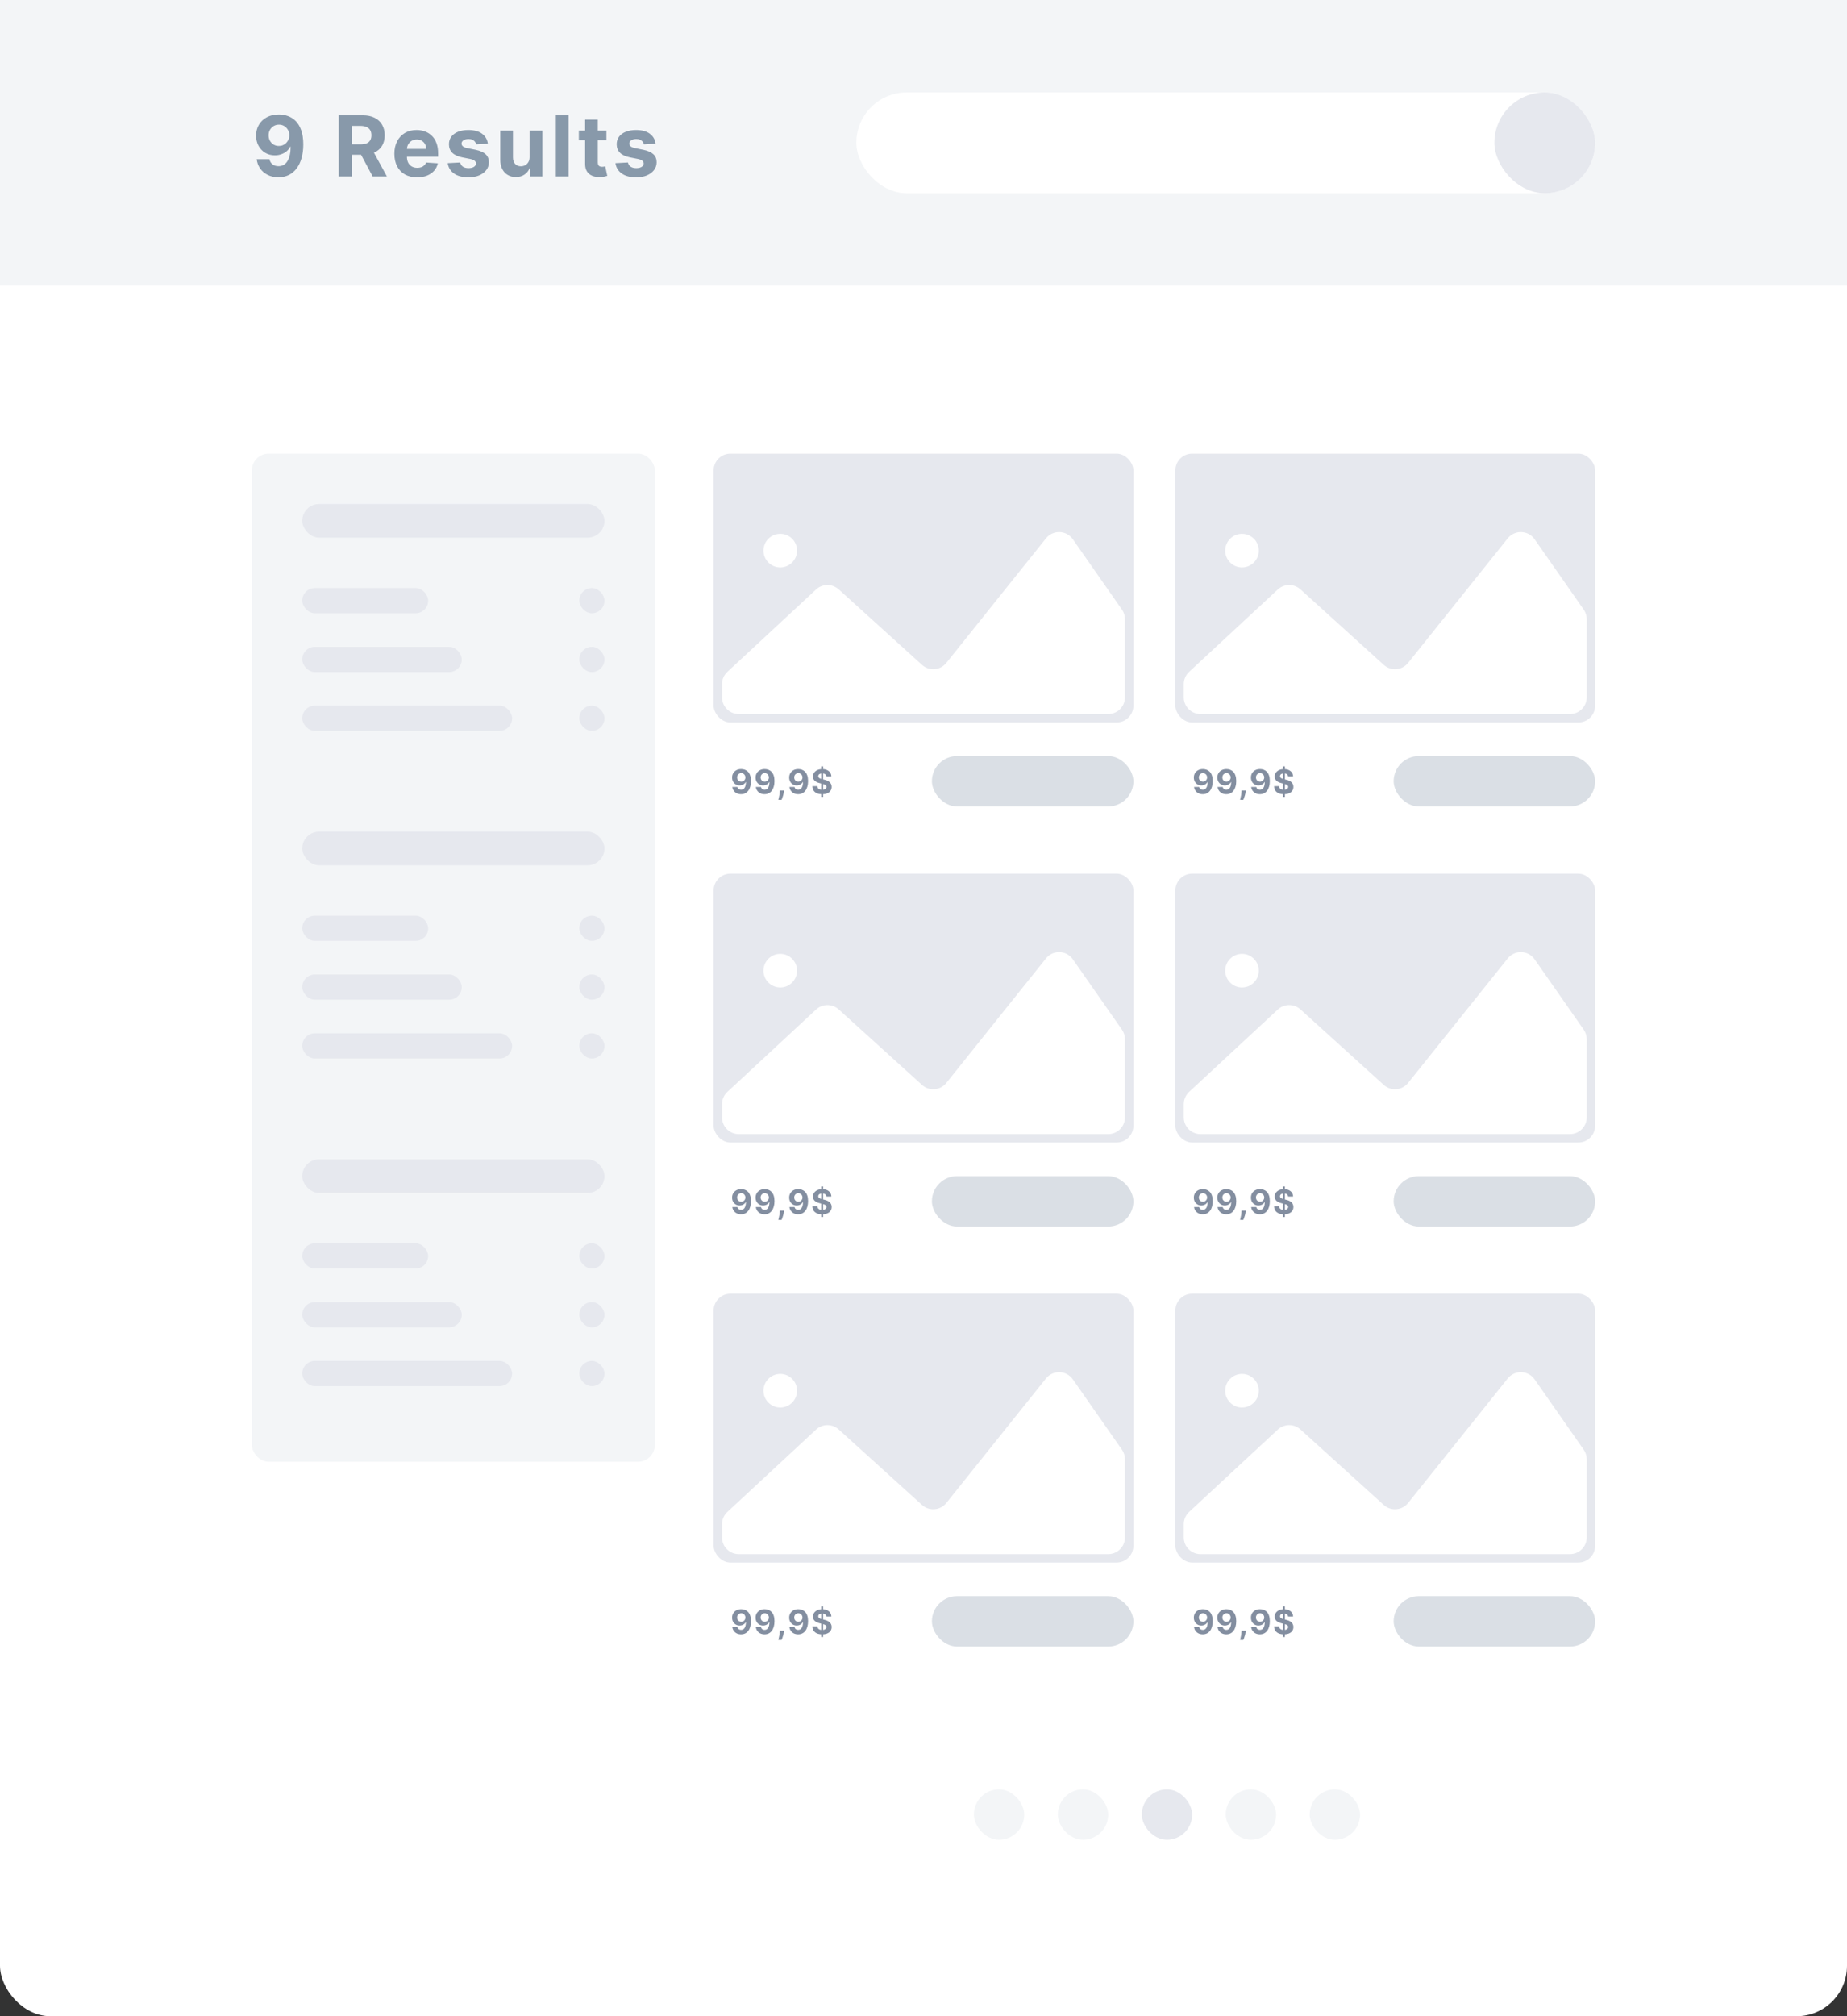 <svg width="220" height="240" viewBox="0 0 220 240" fill="none" xmlns="http://www.w3.org/2000/svg">
<rect x="0" y="0" width="220" height="240" fill="#333333" stroke="none"/>
<rect width="220" height="240" rx="6" fill="white"/>
<rect x="30" y="54" width="48" height="120" rx="2" fill="#F3F5F7"/>
<g clip-path="url(#clip0_1163_2042)">
<rect x="85" y="54" width="50" height="32" rx="2" fill="#E6E8EE"/>
<circle cx="92.938" cy="65.544" r="2" fill="white"/>
<path d="M97.198 70.175L86.64 79.973C86.232 80.351 86 80.882 86 81.439V83C86 84.105 86.895 85 88 85H132C133.105 85 134 84.105 134 83V73.714C134 73.304 133.874 72.904 133.64 72.568L127.789 64.191C127.024 63.097 125.422 63.044 124.588 64.086L112.722 78.907C112.002 79.807 110.672 79.913 109.818 79.14L99.901 70.158C99.132 69.462 97.958 69.469 97.198 70.175Z" fill="white"/>
<rect x="111" y="90" width="24" height="6" rx="3" fill="#DADFE5"/>
<path d="M88.288 91.551C88.438 91.551 88.582 91.576 88.72 91.626C88.859 91.677 88.983 91.757 89.092 91.867C89.202 91.976 89.289 92.122 89.352 92.304C89.417 92.485 89.449 92.707 89.45 92.97C89.45 93.217 89.422 93.438 89.367 93.632C89.312 93.825 89.233 93.99 89.129 94.125C89.026 94.26 88.901 94.364 88.756 94.435C88.61 94.505 88.447 94.54 88.267 94.54C88.073 94.54 87.901 94.502 87.753 94.428C87.604 94.352 87.484 94.249 87.394 94.119C87.303 93.989 87.249 93.842 87.23 93.679H87.837C87.86 93.785 87.91 93.867 87.986 93.926C88.062 93.984 88.155 94.013 88.267 94.013C88.456 94.013 88.6 93.93 88.699 93.766C88.797 93.6 88.847 93.373 88.848 93.085H88.828C88.785 93.171 88.726 93.244 88.652 93.305C88.578 93.366 88.493 93.413 88.398 93.446C88.303 93.479 88.202 93.496 88.095 93.496C87.924 93.496 87.771 93.456 87.636 93.375C87.502 93.294 87.396 93.184 87.318 93.043C87.24 92.901 87.202 92.74 87.202 92.56C87.201 92.365 87.246 92.191 87.337 92.038C87.428 91.886 87.555 91.767 87.717 91.68C87.881 91.593 88.072 91.55 88.288 91.551ZM88.293 92.034C88.197 92.034 88.112 92.057 88.037 92.102C87.963 92.148 87.904 92.209 87.861 92.285C87.818 92.362 87.797 92.448 87.798 92.543C87.798 92.638 87.819 92.724 87.861 92.801C87.903 92.877 87.961 92.938 88.034 92.983C88.108 93.028 88.192 93.05 88.287 93.05C88.358 93.05 88.424 93.037 88.484 93.01C88.545 92.983 88.597 92.947 88.642 92.901C88.688 92.853 88.723 92.799 88.749 92.737C88.774 92.676 88.787 92.61 88.787 92.541C88.786 92.449 88.764 92.365 88.722 92.288C88.679 92.212 88.62 92.15 88.546 92.104C88.471 92.057 88.386 92.034 88.293 92.034ZM91.089 91.551C91.239 91.551 91.382 91.576 91.521 91.626C91.66 91.677 91.784 91.757 91.893 91.867C92.003 91.976 92.09 92.122 92.153 92.304C92.217 92.485 92.25 92.707 92.251 92.97C92.251 93.217 92.223 93.438 92.167 93.632C92.112 93.825 92.033 93.99 91.93 94.125C91.827 94.26 91.702 94.364 91.556 94.435C91.41 94.505 91.248 94.54 91.068 94.54C90.874 94.54 90.702 94.502 90.553 94.428C90.405 94.352 90.285 94.249 90.194 94.119C90.104 93.989 90.05 93.842 90.031 93.679H90.637C90.661 93.785 90.711 93.867 90.786 93.926C90.862 93.984 90.956 94.013 91.068 94.013C91.257 94.013 91.401 93.93 91.499 93.766C91.598 93.6 91.648 93.373 91.649 93.085H91.629C91.585 93.171 91.526 93.244 91.453 93.305C91.379 93.366 91.294 93.413 91.198 93.446C91.104 93.479 91.003 93.496 90.896 93.496C90.724 93.496 90.572 93.456 90.437 93.375C90.302 93.294 90.197 93.184 90.119 93.043C90.041 92.901 90.002 92.74 90.002 92.56C90.001 92.365 90.046 92.191 90.137 92.038C90.228 91.886 90.355 91.767 90.518 91.68C90.682 91.593 90.872 91.55 91.089 91.551ZM91.093 92.034C90.998 92.034 90.912 92.057 90.838 92.102C90.764 92.148 90.705 92.209 90.661 92.285C90.619 92.362 90.598 92.448 90.599 92.543C90.599 92.638 90.62 92.724 90.661 92.801C90.704 92.877 90.762 92.938 90.835 92.983C90.909 93.028 90.993 93.05 91.088 93.05C91.159 93.05 91.224 93.037 91.285 93.01C91.346 92.983 91.398 92.947 91.443 92.901C91.488 92.853 91.524 92.799 91.549 92.737C91.575 92.676 91.588 92.61 91.588 92.541C91.587 92.449 91.565 92.365 91.522 92.288C91.48 92.212 91.421 92.15 91.346 92.104C91.271 92.057 91.187 92.034 91.093 92.034ZM93.383 94.102L93.368 94.258C93.355 94.383 93.332 94.508 93.297 94.632C93.263 94.757 93.227 94.87 93.189 94.972C93.152 95.073 93.122 95.153 93.099 95.21H92.707C92.721 95.154 92.741 95.076 92.765 94.976C92.79 94.876 92.813 94.765 92.835 94.641C92.857 94.517 92.87 94.39 92.876 94.261L92.883 94.102H93.383ZM95.089 91.551C95.238 91.551 95.382 91.576 95.52 91.626C95.66 91.677 95.784 91.757 95.893 91.867C96.002 91.976 96.089 92.122 96.153 92.304C96.217 92.485 96.25 92.707 96.251 92.97C96.251 93.217 96.223 93.438 96.167 93.632C96.112 93.825 96.033 93.99 95.93 94.125C95.826 94.26 95.702 94.364 95.556 94.435C95.41 94.505 95.247 94.54 95.067 94.54C94.873 94.54 94.702 94.502 94.553 94.428C94.404 94.352 94.285 94.249 94.194 94.119C94.104 93.989 94.049 93.842 94.03 93.679H94.637C94.661 93.785 94.71 93.867 94.786 93.926C94.862 93.984 94.956 94.013 95.067 94.013C95.257 94.013 95.401 93.93 95.499 93.766C95.598 93.6 95.647 93.373 95.648 93.085H95.628C95.585 93.171 95.526 93.244 95.452 93.305C95.378 93.366 95.294 93.413 95.198 93.446C95.103 93.479 95.002 93.496 94.895 93.496C94.724 93.496 94.571 93.456 94.437 93.375C94.302 93.294 94.196 93.184 94.118 93.043C94.041 92.901 94.002 92.74 94.002 92.56C94.001 92.365 94.046 92.191 94.137 92.038C94.228 91.886 94.355 91.767 94.518 91.68C94.681 91.593 94.872 91.55 95.089 91.551ZM95.093 92.034C94.997 92.034 94.912 92.057 94.837 92.102C94.763 92.148 94.705 92.209 94.661 92.285C94.618 92.362 94.598 92.448 94.599 92.543C94.599 92.638 94.619 92.724 94.661 92.801C94.704 92.877 94.761 92.938 94.834 92.983C94.908 93.028 94.993 93.05 95.087 93.05C95.158 93.05 95.224 93.037 95.285 93.01C95.345 92.983 95.398 92.947 95.442 92.901C95.488 92.853 95.523 92.799 95.549 92.737C95.575 92.676 95.587 92.61 95.587 92.541C95.586 92.449 95.564 92.365 95.522 92.288C95.479 92.212 95.421 92.15 95.346 92.104C95.271 92.057 95.187 92.034 95.093 92.034ZM97.814 94.864V91.227H98.047V94.864H97.814ZM98.432 92.428C98.421 92.313 98.372 92.224 98.286 92.16C98.199 92.097 98.082 92.065 97.935 92.065C97.834 92.065 97.75 92.079 97.68 92.108C97.611 92.135 97.558 92.174 97.521 92.223C97.485 92.272 97.467 92.328 97.467 92.391C97.466 92.443 97.476 92.488 97.5 92.527C97.525 92.566 97.558 92.599 97.601 92.628C97.644 92.655 97.693 92.68 97.749 92.7C97.805 92.72 97.864 92.737 97.928 92.751L98.189 92.814C98.316 92.842 98.432 92.88 98.538 92.928C98.644 92.975 98.736 93.033 98.814 93.102C98.892 93.171 98.952 93.253 98.994 93.347C99.038 93.44 99.06 93.548 99.061 93.669C99.06 93.847 99.015 94.001 98.925 94.132C98.836 94.262 98.707 94.363 98.538 94.435C98.371 94.506 98.169 94.541 97.932 94.541C97.697 94.541 97.493 94.505 97.318 94.433C97.145 94.361 97.01 94.255 96.912 94.114C96.815 93.972 96.765 93.796 96.76 93.587H97.355C97.362 93.684 97.39 93.766 97.439 93.831C97.489 93.895 97.556 93.944 97.639 93.977C97.724 94.01 97.819 94.026 97.925 94.026C98.029 94.026 98.119 94.01 98.196 93.98C98.274 93.95 98.334 93.908 98.376 93.854C98.419 93.8 98.44 93.738 98.44 93.668C98.44 93.602 98.421 93.547 98.382 93.503C98.344 93.458 98.288 93.421 98.215 93.389C98.142 93.358 98.052 93.329 97.946 93.304L97.629 93.224C97.384 93.165 97.19 93.072 97.048 92.945C96.906 92.818 96.836 92.647 96.837 92.432C96.836 92.256 96.883 92.102 96.977 91.97C97.073 91.838 97.204 91.736 97.371 91.662C97.537 91.588 97.727 91.551 97.939 91.551C98.155 91.551 98.343 91.588 98.504 91.662C98.666 91.736 98.792 91.838 98.882 91.97C98.972 92.102 99.019 92.254 99.021 92.428H98.432Z" fill="#838EA0"/>
</g>
<g clip-path="url(#clip1_1163_2042)">
<rect x="85" y="104" width="50" height="32" rx="2" fill="#E6E8EE"/>
<circle cx="92.938" cy="115.544" r="2" fill="white"/>
<path d="M97.198 120.175L86.64 129.973C86.232 130.351 86 130.882 86 131.439V133C86 134.105 86.895 135 88 135H132C133.105 135 134 134.105 134 133V123.714C134 123.304 133.874 122.904 133.64 122.568L127.789 114.191C127.024 113.097 125.422 113.044 124.588 114.086L112.722 128.907C112.002 129.807 110.672 129.913 109.818 129.14L99.901 120.158C99.132 119.462 97.958 119.469 97.198 120.175Z" fill="white"/>
<rect x="111" y="140" width="24" height="6" rx="3" fill="#DADFE5"/>
<path d="M88.288 141.551C88.438 141.551 88.582 141.576 88.72 141.626C88.859 141.677 88.983 141.757 89.092 141.866C89.202 141.976 89.289 142.122 89.352 142.304C89.417 142.485 89.449 142.707 89.45 142.97C89.45 143.217 89.422 143.438 89.367 143.632C89.312 143.825 89.233 143.99 89.129 144.125C89.026 144.26 88.901 144.364 88.756 144.435C88.61 144.505 88.447 144.54 88.267 144.54C88.073 144.54 87.901 144.502 87.753 144.428C87.604 144.352 87.484 144.249 87.394 144.119C87.303 143.989 87.249 143.842 87.23 143.679H87.837C87.86 143.785 87.91 143.867 87.986 143.926C88.062 143.984 88.155 144.013 88.267 144.013C88.456 144.013 88.6 143.93 88.699 143.766C88.797 143.6 88.847 143.373 88.848 143.085H88.828C88.785 143.17 88.726 143.244 88.652 143.305C88.578 143.366 88.493 143.413 88.398 143.446C88.303 143.479 88.202 143.496 88.095 143.496C87.924 143.496 87.771 143.455 87.636 143.375C87.502 143.295 87.396 143.184 87.318 143.043C87.24 142.902 87.202 142.741 87.202 142.56C87.201 142.365 87.246 142.191 87.337 142.038C87.428 141.886 87.555 141.767 87.717 141.68C87.881 141.593 88.072 141.55 88.288 141.551ZM88.293 142.034C88.197 142.034 88.112 142.057 88.037 142.102C87.963 142.148 87.904 142.209 87.861 142.286C87.818 142.362 87.797 142.448 87.798 142.543C87.798 142.638 87.819 142.724 87.861 142.801C87.903 142.877 87.961 142.937 88.034 142.983C88.108 143.027 88.192 143.05 88.287 143.05C88.358 143.05 88.424 143.036 88.484 143.01C88.545 142.983 88.597 142.947 88.642 142.901C88.688 142.853 88.723 142.799 88.749 142.737C88.774 142.676 88.787 142.61 88.787 142.541C88.786 142.449 88.764 142.365 88.722 142.288C88.679 142.212 88.62 142.15 88.546 142.104C88.471 142.057 88.386 142.034 88.293 142.034ZM91.089 141.551C91.239 141.551 91.382 141.576 91.521 141.626C91.66 141.677 91.784 141.757 91.893 141.866C92.003 141.976 92.09 142.122 92.153 142.304C92.217 142.485 92.25 142.707 92.251 142.97C92.251 143.217 92.223 143.438 92.167 143.632C92.112 143.825 92.033 143.99 91.93 144.125C91.827 144.26 91.702 144.364 91.556 144.435C91.41 144.505 91.248 144.54 91.068 144.54C90.874 144.54 90.702 144.502 90.553 144.428C90.405 144.352 90.285 144.249 90.194 144.119C90.104 143.989 90.05 143.842 90.031 143.679H90.637C90.661 143.785 90.711 143.867 90.786 143.926C90.862 143.984 90.956 144.013 91.068 144.013C91.257 144.013 91.401 143.93 91.499 143.766C91.598 143.6 91.648 143.373 91.649 143.085H91.629C91.585 143.17 91.526 143.244 91.453 143.305C91.379 143.366 91.294 143.413 91.198 143.446C91.104 143.479 91.003 143.496 90.896 143.496C90.724 143.496 90.572 143.455 90.437 143.375C90.302 143.295 90.197 143.184 90.119 143.043C90.041 142.902 90.002 142.741 90.002 142.56C90.001 142.365 90.046 142.191 90.137 142.038C90.228 141.886 90.355 141.767 90.518 141.68C90.682 141.593 90.872 141.55 91.089 141.551ZM91.093 142.034C90.998 142.034 90.912 142.057 90.838 142.102C90.764 142.148 90.705 142.209 90.661 142.286C90.619 142.362 90.598 142.448 90.599 142.543C90.599 142.638 90.62 142.724 90.661 142.801C90.704 142.877 90.762 142.937 90.835 142.983C90.909 143.027 90.993 143.05 91.088 143.05C91.159 143.05 91.224 143.036 91.285 143.01C91.346 142.983 91.398 142.947 91.443 142.901C91.488 142.853 91.524 142.799 91.549 142.737C91.575 142.676 91.588 142.61 91.588 142.541C91.587 142.449 91.565 142.365 91.522 142.288C91.48 142.212 91.421 142.15 91.346 142.104C91.271 142.057 91.187 142.034 91.093 142.034ZM93.383 144.102L93.368 144.259C93.355 144.384 93.332 144.508 93.297 144.632C93.263 144.757 93.227 144.87 93.189 144.972C93.152 145.073 93.122 145.152 93.099 145.21H92.707C92.721 145.154 92.741 145.076 92.765 144.976C92.79 144.876 92.813 144.765 92.835 144.641C92.857 144.517 92.87 144.39 92.876 144.261L92.883 144.102H93.383ZM95.089 141.551C95.238 141.551 95.382 141.576 95.52 141.626C95.66 141.677 95.784 141.757 95.893 141.866C96.002 141.976 96.089 142.122 96.153 142.304C96.217 142.485 96.25 142.707 96.251 142.97C96.251 143.217 96.223 143.438 96.167 143.632C96.112 143.825 96.033 143.99 95.93 144.125C95.826 144.26 95.702 144.364 95.556 144.435C95.41 144.505 95.247 144.54 95.067 144.54C94.873 144.54 94.702 144.502 94.553 144.428C94.404 144.352 94.285 144.249 94.194 144.119C94.104 143.989 94.049 143.842 94.03 143.679H94.637C94.661 143.785 94.71 143.867 94.786 143.926C94.862 143.984 94.956 144.013 95.067 144.013C95.257 144.013 95.401 143.93 95.499 143.766C95.598 143.6 95.647 143.373 95.648 143.085H95.628C95.585 143.17 95.526 143.244 95.452 143.305C95.378 143.366 95.294 143.413 95.198 143.446C95.103 143.479 95.002 143.496 94.895 143.496C94.724 143.496 94.571 143.455 94.437 143.375C94.302 143.295 94.196 143.184 94.118 143.043C94.041 142.902 94.002 142.741 94.002 142.56C94.001 142.365 94.046 142.191 94.137 142.038C94.228 141.886 94.355 141.767 94.518 141.68C94.681 141.593 94.872 141.55 95.089 141.551ZM95.093 142.034C94.997 142.034 94.912 142.057 94.837 142.102C94.763 142.148 94.705 142.209 94.661 142.286C94.618 142.362 94.598 142.448 94.599 142.543C94.599 142.638 94.619 142.724 94.661 142.801C94.704 142.877 94.761 142.937 94.834 142.983C94.908 143.027 94.993 143.05 95.087 143.05C95.158 143.05 95.224 143.036 95.285 143.01C95.345 142.983 95.398 142.947 95.442 142.901C95.488 142.853 95.523 142.799 95.549 142.737C95.575 142.676 95.587 142.61 95.587 142.541C95.586 142.449 95.564 142.365 95.522 142.288C95.479 142.212 95.421 142.15 95.346 142.104C95.271 142.057 95.187 142.034 95.093 142.034ZM97.814 144.864V141.227H98.047V144.864H97.814ZM98.432 142.428C98.421 142.313 98.372 142.224 98.286 142.161C98.199 142.097 98.082 142.065 97.935 142.065C97.834 142.065 97.75 142.08 97.68 142.108C97.611 142.135 97.558 142.174 97.521 142.223C97.485 142.272 97.467 142.328 97.467 142.391C97.466 142.443 97.476 142.488 97.5 142.527C97.525 142.566 97.558 142.599 97.601 142.628C97.644 142.655 97.693 142.679 97.749 142.7C97.805 142.72 97.864 142.737 97.928 142.751L98.189 142.814C98.316 142.842 98.432 142.88 98.538 142.928C98.644 142.975 98.736 143.033 98.814 143.102C98.892 143.171 98.952 143.253 98.994 143.347C99.038 143.44 99.06 143.548 99.061 143.669C99.06 143.847 99.015 144.001 98.925 144.132C98.836 144.262 98.707 144.363 98.538 144.435C98.371 144.506 98.169 144.541 97.932 144.541C97.697 144.541 97.493 144.505 97.318 144.433C97.145 144.361 97.01 144.255 96.912 144.114C96.815 143.972 96.765 143.796 96.76 143.587H97.355C97.362 143.684 97.39 143.766 97.439 143.831C97.489 143.895 97.556 143.944 97.639 143.977C97.724 144.009 97.819 144.026 97.925 144.026C98.029 144.026 98.119 144.01 98.196 143.98C98.274 143.95 98.334 143.908 98.376 143.854C98.419 143.8 98.44 143.738 98.44 143.668C98.44 143.602 98.421 143.547 98.382 143.503C98.344 143.458 98.288 143.42 98.215 143.389C98.142 143.358 98.052 143.33 97.946 143.304L97.629 143.224C97.384 143.165 97.19 143.071 97.048 142.945C96.906 142.818 96.836 142.647 96.837 142.432C96.836 142.256 96.883 142.102 96.977 141.97C97.073 141.839 97.204 141.736 97.371 141.662C97.537 141.588 97.727 141.551 97.939 141.551C98.155 141.551 98.343 141.588 98.504 141.662C98.666 141.736 98.792 141.839 98.882 141.97C98.972 142.102 99.019 142.254 99.021 142.428H98.432Z" fill="#838EA0"/>
</g>
<g clip-path="url(#clip2_1163_2042)">
<rect x="85" y="154" width="50" height="32" rx="2" fill="#E6E8EE"/>
<circle cx="92.938" cy="165.544" r="2" fill="white"/>
<path d="M97.198 170.175L86.64 179.973C86.232 180.351 86 180.882 86 181.439V183C86 184.105 86.895 185 88 185H132C133.105 185 134 184.105 134 183V173.714C134 173.304 133.874 172.904 133.64 172.568L127.789 164.191C127.024 163.097 125.422 163.044 124.588 164.086L112.722 178.907C112.002 179.807 110.672 179.913 109.818 179.14L99.901 170.158C99.132 169.462 97.958 169.469 97.198 170.175Z" fill="white"/>
<rect x="111" y="190" width="24" height="6" rx="3" fill="#DADFE5"/>
<path d="M88.288 191.551C88.438 191.551 88.582 191.576 88.72 191.626C88.859 191.677 88.983 191.757 89.092 191.866C89.202 191.976 89.289 192.122 89.352 192.304C89.417 192.485 89.449 192.707 89.45 192.97C89.45 193.217 89.422 193.438 89.367 193.632C89.312 193.825 89.233 193.99 89.129 194.125C89.026 194.26 88.901 194.364 88.756 194.435C88.61 194.505 88.447 194.54 88.267 194.54C88.073 194.54 87.901 194.502 87.753 194.428C87.604 194.352 87.484 194.249 87.394 194.119C87.303 193.989 87.249 193.842 87.23 193.679H87.837C87.86 193.785 87.91 193.867 87.986 193.926C88.062 193.984 88.155 194.013 88.267 194.013C88.456 194.013 88.6 193.93 88.699 193.766C88.797 193.6 88.847 193.373 88.848 193.085H88.828C88.785 193.17 88.726 193.244 88.652 193.305C88.578 193.366 88.493 193.413 88.398 193.446C88.303 193.479 88.202 193.496 88.095 193.496C87.924 193.496 87.771 193.455 87.636 193.375C87.502 193.295 87.396 193.184 87.318 193.043C87.24 192.902 87.202 192.741 87.202 192.56C87.201 192.365 87.246 192.191 87.337 192.038C87.428 191.886 87.555 191.767 87.717 191.68C87.881 191.593 88.072 191.55 88.288 191.551ZM88.293 192.034C88.197 192.034 88.112 192.057 88.037 192.102C87.963 192.148 87.904 192.209 87.861 192.286C87.818 192.362 87.797 192.448 87.798 192.543C87.798 192.638 87.819 192.724 87.861 192.801C87.903 192.877 87.961 192.937 88.034 192.983C88.108 193.027 88.192 193.05 88.287 193.05C88.358 193.05 88.424 193.036 88.484 193.01C88.545 192.983 88.597 192.947 88.642 192.901C88.688 192.853 88.723 192.799 88.749 192.737C88.774 192.676 88.787 192.61 88.787 192.541C88.786 192.449 88.764 192.365 88.722 192.288C88.679 192.212 88.62 192.15 88.546 192.104C88.471 192.057 88.386 192.034 88.293 192.034ZM91.089 191.551C91.239 191.551 91.382 191.576 91.521 191.626C91.66 191.677 91.784 191.757 91.893 191.866C92.003 191.976 92.09 192.122 92.153 192.304C92.217 192.485 92.25 192.707 92.251 192.97C92.251 193.217 92.223 193.438 92.167 193.632C92.112 193.825 92.033 193.99 91.93 194.125C91.827 194.26 91.702 194.364 91.556 194.435C91.41 194.505 91.248 194.54 91.068 194.54C90.874 194.54 90.702 194.502 90.553 194.428C90.405 194.352 90.285 194.249 90.194 194.119C90.104 193.989 90.05 193.842 90.031 193.679H90.637C90.661 193.785 90.711 193.867 90.786 193.926C90.862 193.984 90.956 194.013 91.068 194.013C91.257 194.013 91.401 193.93 91.499 193.766C91.598 193.6 91.648 193.373 91.649 193.085H91.629C91.585 193.17 91.526 193.244 91.453 193.305C91.379 193.366 91.294 193.413 91.198 193.446C91.104 193.479 91.003 193.496 90.896 193.496C90.724 193.496 90.572 193.455 90.437 193.375C90.302 193.295 90.197 193.184 90.119 193.043C90.041 192.902 90.002 192.741 90.002 192.56C90.001 192.365 90.046 192.191 90.137 192.038C90.228 191.886 90.355 191.767 90.518 191.68C90.682 191.593 90.872 191.55 91.089 191.551ZM91.093 192.034C90.998 192.034 90.912 192.057 90.838 192.102C90.764 192.148 90.705 192.209 90.661 192.286C90.619 192.362 90.598 192.448 90.599 192.543C90.599 192.638 90.62 192.724 90.661 192.801C90.704 192.877 90.762 192.937 90.835 192.983C90.909 193.027 90.993 193.05 91.088 193.05C91.159 193.05 91.224 193.036 91.285 193.01C91.346 192.983 91.398 192.947 91.443 192.901C91.488 192.853 91.524 192.799 91.549 192.737C91.575 192.676 91.588 192.61 91.588 192.541C91.587 192.449 91.565 192.365 91.522 192.288C91.48 192.212 91.421 192.15 91.346 192.104C91.271 192.057 91.187 192.034 91.093 192.034ZM93.383 194.102L93.368 194.259C93.355 194.384 93.332 194.508 93.297 194.632C93.263 194.757 93.227 194.87 93.189 194.972C93.152 195.073 93.122 195.152 93.099 195.21H92.707C92.721 195.154 92.741 195.076 92.765 194.976C92.79 194.876 92.813 194.765 92.835 194.641C92.857 194.517 92.87 194.39 92.876 194.261L92.883 194.102H93.383ZM95.089 191.551C95.238 191.551 95.382 191.576 95.52 191.626C95.66 191.677 95.784 191.757 95.893 191.866C96.002 191.976 96.089 192.122 96.153 192.304C96.217 192.485 96.25 192.707 96.251 192.97C96.251 193.217 96.223 193.438 96.167 193.632C96.112 193.825 96.033 193.99 95.93 194.125C95.826 194.26 95.702 194.364 95.556 194.435C95.41 194.505 95.247 194.54 95.067 194.54C94.873 194.54 94.702 194.502 94.553 194.428C94.404 194.352 94.285 194.249 94.194 194.119C94.104 193.989 94.049 193.842 94.03 193.679H94.637C94.661 193.785 94.71 193.867 94.786 193.926C94.862 193.984 94.956 194.013 95.067 194.013C95.257 194.013 95.401 193.93 95.499 193.766C95.598 193.6 95.647 193.373 95.648 193.085H95.628C95.585 193.17 95.526 193.244 95.452 193.305C95.378 193.366 95.294 193.413 95.198 193.446C95.103 193.479 95.002 193.496 94.895 193.496C94.724 193.496 94.571 193.455 94.437 193.375C94.302 193.295 94.196 193.184 94.118 193.043C94.041 192.902 94.002 192.741 94.002 192.56C94.001 192.365 94.046 192.191 94.137 192.038C94.228 191.886 94.355 191.767 94.518 191.68C94.681 191.593 94.872 191.55 95.089 191.551ZM95.093 192.034C94.997 192.034 94.912 192.057 94.837 192.102C94.763 192.148 94.705 192.209 94.661 192.286C94.618 192.362 94.598 192.448 94.599 192.543C94.599 192.638 94.619 192.724 94.661 192.801C94.704 192.877 94.761 192.937 94.834 192.983C94.908 193.027 94.993 193.05 95.087 193.05C95.158 193.05 95.224 193.036 95.285 193.01C95.345 192.983 95.398 192.947 95.442 192.901C95.488 192.853 95.523 192.799 95.549 192.737C95.575 192.676 95.587 192.61 95.587 192.541C95.586 192.449 95.564 192.365 95.522 192.288C95.479 192.212 95.421 192.15 95.346 192.104C95.271 192.057 95.187 192.034 95.093 192.034ZM97.814 194.864V191.227H98.047V194.864H97.814ZM98.432 192.428C98.421 192.313 98.372 192.224 98.286 192.161C98.199 192.097 98.082 192.065 97.935 192.065C97.834 192.065 97.75 192.08 97.68 192.108C97.611 192.135 97.558 192.174 97.521 192.223C97.485 192.272 97.467 192.328 97.467 192.391C97.466 192.443 97.476 192.488 97.5 192.527C97.525 192.566 97.558 192.599 97.601 192.628C97.644 192.655 97.693 192.679 97.749 192.7C97.805 192.72 97.864 192.737 97.928 192.751L98.189 192.814C98.316 192.842 98.432 192.88 98.538 192.928C98.644 192.975 98.736 193.033 98.814 193.102C98.892 193.171 98.952 193.253 98.994 193.347C99.038 193.44 99.06 193.548 99.061 193.669C99.06 193.847 99.015 194.001 98.925 194.132C98.836 194.262 98.707 194.363 98.538 194.435C98.371 194.506 98.169 194.541 97.932 194.541C97.697 194.541 97.493 194.505 97.318 194.433C97.145 194.361 97.01 194.255 96.912 194.114C96.815 193.972 96.765 193.796 96.76 193.587H97.355C97.362 193.684 97.39 193.766 97.439 193.831C97.489 193.895 97.556 193.944 97.639 193.977C97.724 194.009 97.819 194.026 97.925 194.026C98.029 194.026 98.119 194.01 98.196 193.98C98.274 193.95 98.334 193.908 98.376 193.854C98.419 193.8 98.44 193.738 98.44 193.668C98.44 193.602 98.421 193.547 98.382 193.503C98.344 193.458 98.288 193.42 98.215 193.389C98.142 193.358 98.052 193.33 97.946 193.304L97.629 193.224C97.384 193.165 97.19 193.071 97.048 192.945C96.906 192.818 96.836 192.647 96.837 192.432C96.836 192.256 96.883 192.102 96.977 191.97C97.073 191.839 97.204 191.736 97.371 191.662C97.537 191.588 97.727 191.551 97.939 191.551C98.155 191.551 98.343 191.588 98.504 191.662C98.666 191.736 98.792 191.839 98.882 191.97C98.972 192.102 99.019 192.254 99.021 192.428H98.432Z" fill="#838EA0"/>
</g>
<g clip-path="url(#clip3_1163_2042)">
<rect x="140" y="54" width="50" height="32" rx="2" fill="#E6E8EE"/>
<circle cx="147.938" cy="65.544" r="2" fill="white"/>
<path d="M152.198 70.175L141.64 79.973C141.232 80.351 141 80.882 141 81.439V83C141 84.105 141.895 85 143 85H187C188.105 85 189 84.105 189 83V73.714C189 73.304 188.874 72.904 188.64 72.568L182.789 64.191C182.024 63.097 180.422 63.044 179.588 64.086L167.722 78.907C167.002 79.807 165.672 79.913 164.818 79.14L154.901 70.158C154.132 69.462 152.958 69.469 152.198 70.175Z" fill="white"/>
<rect x="166" y="90" width="24" height="6" rx="3" fill="#DADFE5"/>
<path d="M143.288 91.551C143.438 91.551 143.582 91.576 143.72 91.626C143.859 91.677 143.983 91.757 144.092 91.867C144.202 91.976 144.289 92.122 144.352 92.304C144.417 92.485 144.449 92.707 144.45 92.97C144.45 93.217 144.422 93.438 144.366 93.632C144.312 93.825 144.232 93.99 144.129 94.125C144.026 94.26 143.902 94.364 143.756 94.435C143.61 94.505 143.447 94.54 143.267 94.54C143.073 94.54 142.902 94.502 142.753 94.428C142.604 94.352 142.484 94.249 142.393 94.119C142.304 93.989 142.249 93.842 142.23 93.679H142.837C142.86 93.785 142.91 93.867 142.986 93.926C143.062 93.984 143.155 94.013 143.267 94.013C143.456 94.013 143.6 93.93 143.699 93.766C143.797 93.6 143.847 93.373 143.848 93.085H143.828C143.785 93.171 143.726 93.244 143.652 93.305C143.578 93.366 143.493 93.413 143.398 93.446C143.303 93.479 143.202 93.496 143.095 93.496C142.924 93.496 142.771 93.456 142.636 93.375C142.502 93.294 142.396 93.184 142.318 93.043C142.241 92.901 142.202 92.74 142.202 92.56C142.201 92.365 142.246 92.191 142.337 92.038C142.428 91.886 142.554 91.767 142.717 91.68C142.881 91.593 143.071 91.55 143.288 91.551ZM143.293 92.034C143.197 92.034 143.112 92.057 143.037 92.102C142.963 92.148 142.904 92.209 142.861 92.285C142.818 92.362 142.797 92.448 142.798 92.543C142.798 92.638 142.819 92.724 142.861 92.801C142.903 92.877 142.961 92.938 143.034 92.983C143.108 93.028 143.192 93.05 143.287 93.05C143.358 93.05 143.424 93.037 143.484 93.01C143.545 92.983 143.598 92.947 143.642 92.901C143.688 92.853 143.723 92.799 143.749 92.737C143.774 92.676 143.787 92.61 143.787 92.541C143.786 92.449 143.764 92.365 143.722 92.288C143.679 92.212 143.62 92.15 143.545 92.104C143.471 92.057 143.386 92.034 143.293 92.034ZM146.089 91.551C146.239 91.551 146.383 91.576 146.521 91.626C146.66 91.677 146.784 91.757 146.893 91.867C147.003 91.976 147.089 92.122 147.153 92.304C147.217 92.485 147.25 92.707 147.251 92.97C147.251 93.217 147.223 93.438 147.167 93.632C147.112 93.825 147.033 93.99 146.93 94.125C146.827 94.26 146.702 94.364 146.556 94.435C146.41 94.505 146.248 94.54 146.068 94.54C145.874 94.54 145.702 94.502 145.553 94.428C145.405 94.352 145.285 94.249 145.194 94.119C145.104 93.989 145.05 93.842 145.031 93.679H145.637C145.661 93.785 145.711 93.867 145.786 93.926C145.862 93.984 145.956 94.013 146.068 94.013C146.257 94.013 146.401 93.93 146.499 93.766C146.598 93.6 146.648 93.373 146.649 93.085H146.629C146.585 93.171 146.526 93.244 146.453 93.305C146.379 93.366 146.294 93.413 146.198 93.446C146.104 93.479 146.003 93.496 145.896 93.496C145.724 93.496 145.571 93.456 145.437 93.375C145.303 93.294 145.196 93.184 145.119 93.043C145.041 92.901 145.002 92.74 145.002 92.56C145.001 92.365 145.046 92.191 145.137 92.038C145.228 91.886 145.355 91.767 145.518 91.68C145.682 91.593 145.872 91.55 146.089 91.551ZM146.093 92.034C145.998 92.034 145.912 92.057 145.838 92.102C145.764 92.148 145.705 92.209 145.661 92.285C145.619 92.362 145.598 92.448 145.599 92.543C145.599 92.638 145.62 92.724 145.661 92.801C145.704 92.877 145.762 92.938 145.835 92.983C145.909 93.028 145.993 93.05 146.088 93.05C146.159 93.05 146.224 93.037 146.285 93.01C146.346 92.983 146.398 92.947 146.443 92.901C146.488 92.853 146.524 92.799 146.549 92.737C146.575 92.676 146.588 92.61 146.588 92.541C146.587 92.449 146.565 92.365 146.522 92.288C146.48 92.212 146.421 92.15 146.346 92.104C146.271 92.057 146.187 92.034 146.093 92.034ZM148.383 94.102L148.368 94.258C148.355 94.383 148.332 94.508 148.297 94.632C148.262 94.757 148.226 94.87 148.189 94.972C148.152 95.073 148.122 95.153 148.099 95.21H147.707C147.721 95.154 147.741 95.076 147.765 94.976C147.79 94.876 147.813 94.765 147.835 94.641C147.857 94.517 147.87 94.39 147.876 94.261L147.883 94.102H148.383ZM150.089 91.551C150.238 91.551 150.382 91.576 150.52 91.626C150.66 91.677 150.784 91.757 150.893 91.867C151.002 91.976 151.089 92.122 151.153 92.304C151.217 92.485 151.25 92.707 151.251 92.97C151.251 93.217 151.223 93.438 151.167 93.632C151.112 93.825 151.033 93.99 150.93 94.125C150.826 94.26 150.702 94.364 150.556 94.435C150.41 94.505 150.247 94.54 150.067 94.54C149.873 94.54 149.702 94.502 149.553 94.428C149.404 94.352 149.285 94.249 149.194 94.119C149.104 93.989 149.049 93.842 149.03 93.679H149.637C149.661 93.785 149.71 93.867 149.786 93.926C149.862 93.984 149.956 94.013 150.067 94.013C150.257 94.013 150.401 93.93 150.499 93.766C150.598 93.6 150.647 93.373 150.648 93.085H150.628C150.585 93.171 150.526 93.244 150.452 93.305C150.378 93.366 150.294 93.413 150.198 93.446C150.103 93.479 150.002 93.496 149.895 93.496C149.724 93.496 149.571 93.456 149.437 93.375C149.302 93.294 149.196 93.184 149.118 93.043C149.041 92.901 149.002 92.74 149.002 92.56C149.001 92.365 149.046 92.191 149.137 92.038C149.228 91.886 149.355 91.767 149.518 91.68C149.681 91.593 149.872 91.55 150.089 91.551ZM150.093 92.034C149.997 92.034 149.912 92.057 149.837 92.102C149.763 92.148 149.705 92.209 149.661 92.285C149.618 92.362 149.598 92.448 149.599 92.543C149.599 92.638 149.619 92.724 149.661 92.801C149.704 92.877 149.761 92.938 149.834 92.983C149.908 93.028 149.993 93.05 150.087 93.05C150.158 93.05 150.224 93.037 150.285 93.01C150.345 92.983 150.398 92.947 150.442 92.901C150.488 92.853 150.523 92.799 150.549 92.737C150.574 92.676 150.587 92.61 150.587 92.541C150.586 92.449 150.565 92.365 150.522 92.288C150.479 92.212 150.421 92.15 150.346 92.104C150.271 92.057 150.187 92.034 150.093 92.034ZM152.814 94.864V91.227H153.047V94.864H152.814ZM153.432 92.428C153.421 92.313 153.372 92.224 153.286 92.16C153.199 92.097 153.082 92.065 152.935 92.065C152.834 92.065 152.75 92.079 152.68 92.108C152.611 92.135 152.558 92.174 152.521 92.223C152.485 92.272 152.467 92.328 152.467 92.391C152.466 92.443 152.476 92.488 152.5 92.527C152.525 92.566 152.558 92.599 152.601 92.628C152.644 92.655 152.693 92.68 152.749 92.7C152.805 92.72 152.864 92.737 152.928 92.751L153.189 92.814C153.316 92.842 153.432 92.88 153.538 92.928C153.644 92.975 153.736 93.033 153.814 93.102C153.892 93.171 153.952 93.253 153.994 93.347C154.038 93.44 154.06 93.548 154.061 93.669C154.06 93.847 154.015 94.001 153.925 94.132C153.836 94.262 153.707 94.363 153.538 94.435C153.371 94.506 153.169 94.541 152.932 94.541C152.697 94.541 152.493 94.505 152.318 94.433C152.145 94.361 152.01 94.255 151.912 94.114C151.815 93.972 151.765 93.796 151.76 93.587H152.355C152.362 93.684 152.39 93.766 152.439 93.831C152.489 93.895 152.556 93.944 152.639 93.977C152.724 94.01 152.819 94.026 152.925 94.026C153.029 94.026 153.119 94.01 153.196 93.98C153.274 93.95 153.334 93.908 153.377 93.854C153.419 93.8 153.44 93.738 153.44 93.668C153.44 93.602 153.421 93.547 153.382 93.503C153.344 93.458 153.288 93.421 153.215 93.389C153.142 93.358 153.052 93.329 152.946 93.304L152.629 93.224C152.384 93.165 152.19 93.072 152.048 92.945C151.906 92.818 151.836 92.647 151.837 92.432C151.836 92.256 151.883 92.102 151.977 91.97C152.073 91.838 152.204 91.736 152.371 91.662C152.537 91.588 152.727 91.551 152.939 91.551C153.155 91.551 153.343 91.588 153.504 91.662C153.666 91.736 153.792 91.838 153.882 91.97C153.972 92.102 154.019 92.254 154.021 92.428H153.432Z" fill="#838EA0"/>
</g>
<g clip-path="url(#clip4_1163_2042)">
<rect x="140" y="104" width="50" height="32" rx="2" fill="#E6E8EE"/>
<circle cx="147.938" cy="115.544" r="2" fill="white"/>
<path d="M152.198 120.175L141.64 129.973C141.232 130.351 141 130.882 141 131.439V133C141 134.105 141.895 135 143 135H187C188.105 135 189 134.105 189 133V123.714C189 123.304 188.874 122.904 188.64 122.568L182.789 114.191C182.024 113.097 180.422 113.044 179.588 114.086L167.722 128.907C167.002 129.807 165.672 129.913 164.818 129.14L154.901 120.158C154.132 119.462 152.958 119.469 152.198 120.175Z" fill="white"/>
<rect x="166" y="140" width="24" height="6" rx="3" fill="#DADFE5"/>
<path d="M143.288 141.551C143.438 141.551 143.582 141.576 143.72 141.626C143.859 141.677 143.983 141.757 144.092 141.866C144.202 141.976 144.289 142.122 144.352 142.304C144.417 142.485 144.449 142.707 144.45 142.97C144.45 143.217 144.422 143.438 144.366 143.632C144.312 143.825 144.232 143.99 144.129 144.125C144.026 144.26 143.902 144.364 143.756 144.435C143.61 144.505 143.447 144.54 143.267 144.54C143.073 144.54 142.902 144.502 142.753 144.428C142.604 144.352 142.484 144.249 142.393 144.119C142.304 143.989 142.249 143.842 142.23 143.679H142.837C142.86 143.785 142.91 143.867 142.986 143.926C143.062 143.984 143.155 144.013 143.267 144.013C143.456 144.013 143.6 143.93 143.699 143.766C143.797 143.6 143.847 143.373 143.848 143.085H143.828C143.785 143.17 143.726 143.244 143.652 143.305C143.578 143.366 143.493 143.413 143.398 143.446C143.303 143.479 143.202 143.496 143.095 143.496C142.924 143.496 142.771 143.455 142.636 143.375C142.502 143.295 142.396 143.184 142.318 143.043C142.241 142.902 142.202 142.741 142.202 142.56C142.201 142.365 142.246 142.191 142.337 142.038C142.428 141.886 142.554 141.767 142.717 141.68C142.881 141.593 143.071 141.55 143.288 141.551ZM143.293 142.034C143.197 142.034 143.112 142.057 143.037 142.102C142.963 142.148 142.904 142.209 142.861 142.286C142.818 142.362 142.797 142.448 142.798 142.543C142.798 142.638 142.819 142.724 142.861 142.801C142.903 142.877 142.961 142.937 143.034 142.983C143.108 143.027 143.192 143.05 143.287 143.05C143.358 143.05 143.424 143.036 143.484 143.01C143.545 142.983 143.598 142.947 143.642 142.901C143.688 142.853 143.723 142.799 143.749 142.737C143.774 142.676 143.787 142.61 143.787 142.541C143.786 142.449 143.764 142.365 143.722 142.288C143.679 142.212 143.62 142.15 143.545 142.104C143.471 142.057 143.386 142.034 143.293 142.034ZM146.089 141.551C146.239 141.551 146.383 141.576 146.521 141.626C146.66 141.677 146.784 141.757 146.893 141.866C147.003 141.976 147.089 142.122 147.153 142.304C147.217 142.485 147.25 142.707 147.251 142.97C147.251 143.217 147.223 143.438 147.167 143.632C147.112 143.825 147.033 143.99 146.93 144.125C146.827 144.26 146.702 144.364 146.556 144.435C146.41 144.505 146.248 144.54 146.068 144.54C145.874 144.54 145.702 144.502 145.553 144.428C145.405 144.352 145.285 144.249 145.194 144.119C145.104 143.989 145.05 143.842 145.031 143.679H145.637C145.661 143.785 145.711 143.867 145.786 143.926C145.862 143.984 145.956 144.013 146.068 144.013C146.257 144.013 146.401 143.93 146.499 143.766C146.598 143.6 146.648 143.373 146.649 143.085H146.629C146.585 143.17 146.526 143.244 146.453 143.305C146.379 143.366 146.294 143.413 146.198 143.446C146.104 143.479 146.003 143.496 145.896 143.496C145.724 143.496 145.571 143.455 145.437 143.375C145.303 143.295 145.196 143.184 145.119 143.043C145.041 142.902 145.002 142.741 145.002 142.56C145.001 142.365 145.046 142.191 145.137 142.038C145.228 141.886 145.355 141.767 145.518 141.68C145.682 141.593 145.872 141.55 146.089 141.551ZM146.093 142.034C145.998 142.034 145.912 142.057 145.838 142.102C145.764 142.148 145.705 142.209 145.661 142.286C145.619 142.362 145.598 142.448 145.599 142.543C145.599 142.638 145.62 142.724 145.661 142.801C145.704 142.877 145.762 142.937 145.835 142.983C145.909 143.027 145.993 143.05 146.088 143.05C146.159 143.05 146.224 143.036 146.285 143.01C146.346 142.983 146.398 142.947 146.443 142.901C146.488 142.853 146.524 142.799 146.549 142.737C146.575 142.676 146.588 142.61 146.588 142.541C146.587 142.449 146.565 142.365 146.522 142.288C146.48 142.212 146.421 142.15 146.346 142.104C146.271 142.057 146.187 142.034 146.093 142.034ZM148.383 144.102L148.368 144.259C148.355 144.384 148.332 144.508 148.297 144.632C148.262 144.757 148.226 144.87 148.189 144.972C148.152 145.073 148.122 145.152 148.099 145.21H147.707C147.721 145.154 147.741 145.076 147.765 144.976C147.79 144.876 147.813 144.765 147.835 144.641C147.857 144.517 147.87 144.39 147.876 144.261L147.883 144.102H148.383ZM150.089 141.551C150.238 141.551 150.382 141.576 150.52 141.626C150.66 141.677 150.784 141.757 150.893 141.866C151.002 141.976 151.089 142.122 151.153 142.304C151.217 142.485 151.25 142.707 151.251 142.97C151.251 143.217 151.223 143.438 151.167 143.632C151.112 143.825 151.033 143.99 150.93 144.125C150.826 144.26 150.702 144.364 150.556 144.435C150.41 144.505 150.247 144.54 150.067 144.54C149.873 144.54 149.702 144.502 149.553 144.428C149.404 144.352 149.285 144.249 149.194 144.119C149.104 143.989 149.049 143.842 149.03 143.679H149.637C149.661 143.785 149.71 143.867 149.786 143.926C149.862 143.984 149.956 144.013 150.067 144.013C150.257 144.013 150.401 143.93 150.499 143.766C150.598 143.6 150.647 143.373 150.648 143.085H150.628C150.585 143.17 150.526 143.244 150.452 143.305C150.378 143.366 150.294 143.413 150.198 143.446C150.103 143.479 150.002 143.496 149.895 143.496C149.724 143.496 149.571 143.455 149.437 143.375C149.302 143.295 149.196 143.184 149.118 143.043C149.041 142.902 149.002 142.741 149.002 142.56C149.001 142.365 149.046 142.191 149.137 142.038C149.228 141.886 149.355 141.767 149.518 141.68C149.681 141.593 149.872 141.55 150.089 141.551ZM150.093 142.034C149.997 142.034 149.912 142.057 149.837 142.102C149.763 142.148 149.705 142.209 149.661 142.286C149.618 142.362 149.598 142.448 149.599 142.543C149.599 142.638 149.619 142.724 149.661 142.801C149.704 142.877 149.761 142.937 149.834 142.983C149.908 143.027 149.993 143.05 150.087 143.05C150.158 143.05 150.224 143.036 150.285 143.01C150.345 142.983 150.398 142.947 150.442 142.901C150.488 142.853 150.523 142.799 150.549 142.737C150.574 142.676 150.587 142.61 150.587 142.541C150.586 142.449 150.565 142.365 150.522 142.288C150.479 142.212 150.421 142.15 150.346 142.104C150.271 142.057 150.187 142.034 150.093 142.034ZM152.814 144.864V141.227H153.047V144.864H152.814ZM153.432 142.428C153.421 142.313 153.372 142.224 153.286 142.161C153.199 142.097 153.082 142.065 152.935 142.065C152.834 142.065 152.75 142.08 152.68 142.108C152.611 142.135 152.558 142.174 152.521 142.223C152.485 142.272 152.467 142.328 152.467 142.391C152.466 142.443 152.476 142.488 152.5 142.527C152.525 142.566 152.558 142.599 152.601 142.628C152.644 142.655 152.693 142.679 152.749 142.7C152.805 142.72 152.864 142.737 152.928 142.751L153.189 142.814C153.316 142.842 153.432 142.88 153.538 142.928C153.644 142.975 153.736 143.033 153.814 143.102C153.892 143.171 153.952 143.253 153.994 143.347C154.038 143.44 154.06 143.548 154.061 143.669C154.06 143.847 154.015 144.001 153.925 144.132C153.836 144.262 153.707 144.363 153.538 144.435C153.371 144.506 153.169 144.541 152.932 144.541C152.697 144.541 152.493 144.505 152.318 144.433C152.145 144.361 152.01 144.255 151.912 144.114C151.815 143.972 151.765 143.796 151.76 143.587H152.355C152.362 143.684 152.39 143.766 152.439 143.831C152.489 143.895 152.556 143.944 152.639 143.977C152.724 144.009 152.819 144.026 152.925 144.026C153.029 144.026 153.119 144.01 153.196 143.98C153.274 143.95 153.334 143.908 153.377 143.854C153.419 143.8 153.44 143.738 153.44 143.668C153.44 143.602 153.421 143.547 153.382 143.503C153.344 143.458 153.288 143.42 153.215 143.389C153.142 143.358 153.052 143.33 152.946 143.304L152.629 143.224C152.384 143.165 152.19 143.071 152.048 142.945C151.906 142.818 151.836 142.647 151.837 142.432C151.836 142.256 151.883 142.102 151.977 141.97C152.073 141.839 152.204 141.736 152.371 141.662C152.537 141.588 152.727 141.551 152.939 141.551C153.155 141.551 153.343 141.588 153.504 141.662C153.666 141.736 153.792 141.839 153.882 141.97C153.972 142.102 154.019 142.254 154.021 142.428H153.432Z" fill="#838EA0"/>
</g>
<g clip-path="url(#clip5_1163_2042)">
<rect x="140" y="154" width="50" height="32" rx="2" fill="#E6E8EE"/>
<circle cx="147.938" cy="165.544" r="2" fill="white"/>
<path d="M152.198 170.175L141.64 179.973C141.232 180.351 141 180.882 141 181.439V183C141 184.105 141.895 185 143 185H187C188.105 185 189 184.105 189 183V173.714C189 173.304 188.874 172.904 188.64 172.568L182.789 164.191C182.024 163.097 180.422 163.044 179.588 164.086L167.722 178.907C167.002 179.807 165.672 179.913 164.818 179.14L154.901 170.158C154.132 169.462 152.958 169.469 152.198 170.175Z" fill="white"/>
<rect x="166" y="190" width="24" height="6" rx="3" fill="#DADFE5"/>
<path d="M143.288 191.551C143.438 191.551 143.582 191.576 143.72 191.626C143.859 191.677 143.983 191.757 144.092 191.866C144.202 191.976 144.289 192.122 144.352 192.304C144.417 192.485 144.449 192.707 144.45 192.97C144.45 193.217 144.422 193.438 144.366 193.632C144.312 193.825 144.232 193.99 144.129 194.125C144.026 194.26 143.902 194.364 143.756 194.435C143.61 194.505 143.447 194.54 143.267 194.54C143.073 194.54 142.902 194.502 142.753 194.428C142.604 194.352 142.484 194.249 142.393 194.119C142.304 193.989 142.249 193.842 142.23 193.679H142.837C142.86 193.785 142.91 193.867 142.986 193.926C143.062 193.984 143.155 194.013 143.267 194.013C143.456 194.013 143.6 193.93 143.699 193.766C143.797 193.6 143.847 193.373 143.848 193.085H143.828C143.785 193.17 143.726 193.244 143.652 193.305C143.578 193.366 143.493 193.413 143.398 193.446C143.303 193.479 143.202 193.496 143.095 193.496C142.924 193.496 142.771 193.455 142.636 193.375C142.502 193.295 142.396 193.184 142.318 193.043C142.241 192.902 142.202 192.741 142.202 192.56C142.201 192.365 142.246 192.191 142.337 192.038C142.428 191.886 142.554 191.767 142.717 191.68C142.881 191.593 143.071 191.55 143.288 191.551ZM143.293 192.034C143.197 192.034 143.112 192.057 143.037 192.102C142.963 192.148 142.904 192.209 142.861 192.286C142.818 192.362 142.797 192.448 142.798 192.543C142.798 192.638 142.819 192.724 142.861 192.801C142.903 192.877 142.961 192.937 143.034 192.983C143.108 193.027 143.192 193.05 143.287 193.05C143.358 193.05 143.424 193.036 143.484 193.01C143.545 192.983 143.598 192.947 143.642 192.901C143.688 192.853 143.723 192.799 143.749 192.737C143.774 192.676 143.787 192.61 143.787 192.541C143.786 192.449 143.764 192.365 143.722 192.288C143.679 192.212 143.62 192.15 143.545 192.104C143.471 192.057 143.386 192.034 143.293 192.034ZM146.089 191.551C146.239 191.551 146.383 191.576 146.521 191.626C146.66 191.677 146.784 191.757 146.893 191.866C147.003 191.976 147.089 192.122 147.153 192.304C147.217 192.485 147.25 192.707 147.251 192.97C147.251 193.217 147.223 193.438 147.167 193.632C147.112 193.825 147.033 193.99 146.93 194.125C146.827 194.26 146.702 194.364 146.556 194.435C146.41 194.505 146.248 194.54 146.068 194.54C145.874 194.54 145.702 194.502 145.553 194.428C145.405 194.352 145.285 194.249 145.194 194.119C145.104 193.989 145.05 193.842 145.031 193.679H145.637C145.661 193.785 145.711 193.867 145.786 193.926C145.862 193.984 145.956 194.013 146.068 194.013C146.257 194.013 146.401 193.93 146.499 193.766C146.598 193.6 146.648 193.373 146.649 193.085H146.629C146.585 193.17 146.526 193.244 146.453 193.305C146.379 193.366 146.294 193.413 146.198 193.446C146.104 193.479 146.003 193.496 145.896 193.496C145.724 193.496 145.571 193.455 145.437 193.375C145.303 193.295 145.196 193.184 145.119 193.043C145.041 192.902 145.002 192.741 145.002 192.56C145.001 192.365 145.046 192.191 145.137 192.038C145.228 191.886 145.355 191.767 145.518 191.68C145.682 191.593 145.872 191.55 146.089 191.551ZM146.093 192.034C145.998 192.034 145.912 192.057 145.838 192.102C145.764 192.148 145.705 192.209 145.661 192.286C145.619 192.362 145.598 192.448 145.599 192.543C145.599 192.638 145.62 192.724 145.661 192.801C145.704 192.877 145.762 192.937 145.835 192.983C145.909 193.027 145.993 193.05 146.088 193.05C146.159 193.05 146.224 193.036 146.285 193.01C146.346 192.983 146.398 192.947 146.443 192.901C146.488 192.853 146.524 192.799 146.549 192.737C146.575 192.676 146.588 192.61 146.588 192.541C146.587 192.449 146.565 192.365 146.522 192.288C146.48 192.212 146.421 192.15 146.346 192.104C146.271 192.057 146.187 192.034 146.093 192.034ZM148.383 194.102L148.368 194.259C148.355 194.384 148.332 194.508 148.297 194.632C148.262 194.757 148.226 194.87 148.189 194.972C148.152 195.073 148.122 195.152 148.099 195.21H147.707C147.721 195.154 147.741 195.076 147.765 194.976C147.79 194.876 147.813 194.765 147.835 194.641C147.857 194.517 147.87 194.39 147.876 194.261L147.883 194.102H148.383ZM150.089 191.551C150.238 191.551 150.382 191.576 150.52 191.626C150.66 191.677 150.784 191.757 150.893 191.866C151.002 191.976 151.089 192.122 151.153 192.304C151.217 192.485 151.25 192.707 151.251 192.97C151.251 193.217 151.223 193.438 151.167 193.632C151.112 193.825 151.033 193.99 150.93 194.125C150.826 194.26 150.702 194.364 150.556 194.435C150.41 194.505 150.247 194.54 150.067 194.54C149.873 194.54 149.702 194.502 149.553 194.428C149.404 194.352 149.285 194.249 149.194 194.119C149.104 193.989 149.049 193.842 149.03 193.679H149.637C149.661 193.785 149.71 193.867 149.786 193.926C149.862 193.984 149.956 194.013 150.067 194.013C150.257 194.013 150.401 193.93 150.499 193.766C150.598 193.6 150.647 193.373 150.648 193.085H150.628C150.585 193.17 150.526 193.244 150.452 193.305C150.378 193.366 150.294 193.413 150.198 193.446C150.103 193.479 150.002 193.496 149.895 193.496C149.724 193.496 149.571 193.455 149.437 193.375C149.302 193.295 149.196 193.184 149.118 193.043C149.041 192.902 149.002 192.741 149.002 192.56C149.001 192.365 149.046 192.191 149.137 192.038C149.228 191.886 149.355 191.767 149.518 191.68C149.681 191.593 149.872 191.55 150.089 191.551ZM150.093 192.034C149.997 192.034 149.912 192.057 149.837 192.102C149.763 192.148 149.705 192.209 149.661 192.286C149.618 192.362 149.598 192.448 149.599 192.543C149.599 192.638 149.619 192.724 149.661 192.801C149.704 192.877 149.761 192.937 149.834 192.983C149.908 193.027 149.993 193.05 150.087 193.05C150.158 193.05 150.224 193.036 150.285 193.01C150.345 192.983 150.398 192.947 150.442 192.901C150.488 192.853 150.523 192.799 150.549 192.737C150.574 192.676 150.587 192.61 150.587 192.541C150.586 192.449 150.565 192.365 150.522 192.288C150.479 192.212 150.421 192.15 150.346 192.104C150.271 192.057 150.187 192.034 150.093 192.034ZM152.814 194.864V191.227H153.047V194.864H152.814ZM153.432 192.428C153.421 192.313 153.372 192.224 153.286 192.161C153.199 192.097 153.082 192.065 152.935 192.065C152.834 192.065 152.75 192.08 152.68 192.108C152.611 192.135 152.558 192.174 152.521 192.223C152.485 192.272 152.467 192.328 152.467 192.391C152.466 192.443 152.476 192.488 152.5 192.527C152.525 192.566 152.558 192.599 152.601 192.628C152.644 192.655 152.693 192.679 152.749 192.7C152.805 192.72 152.864 192.737 152.928 192.751L153.189 192.814C153.316 192.842 153.432 192.88 153.538 192.928C153.644 192.975 153.736 193.033 153.814 193.102C153.892 193.171 153.952 193.253 153.994 193.347C154.038 193.44 154.06 193.548 154.061 193.669C154.06 193.847 154.015 194.001 153.925 194.132C153.836 194.262 153.707 194.363 153.538 194.435C153.371 194.506 153.169 194.541 152.932 194.541C152.697 194.541 152.493 194.505 152.318 194.433C152.145 194.361 152.01 194.255 151.912 194.114C151.815 193.972 151.765 193.796 151.76 193.587H152.355C152.362 193.684 152.39 193.766 152.439 193.831C152.489 193.895 152.556 193.944 152.639 193.977C152.724 194.009 152.819 194.026 152.925 194.026C153.029 194.026 153.119 194.01 153.196 193.98C153.274 193.95 153.334 193.908 153.377 193.854C153.419 193.8 153.44 193.738 153.44 193.668C153.44 193.602 153.421 193.547 153.382 193.503C153.344 193.458 153.288 193.42 153.215 193.389C153.142 193.358 153.052 193.33 152.946 193.304L152.629 193.224C152.384 193.165 152.19 193.071 152.048 192.945C151.906 192.818 151.836 192.647 151.837 192.432C151.836 192.256 151.883 192.102 151.977 191.97C152.073 191.839 152.204 191.736 152.371 191.662C152.537 191.588 152.727 191.551 152.939 191.551C153.155 191.551 153.343 191.588 153.504 191.662C153.666 191.736 153.792 191.839 153.882 191.97C153.972 192.102 154.019 192.254 154.021 192.428H153.432Z" fill="#838EA0"/>
</g>
<rect x="126" y="213" width="6" height="6" rx="3" fill="#F3F5F7"/>
<rect x="146" y="213" width="6" height="6" rx="3" fill="#F3F5F7"/>
<rect x="156" y="213" width="6" height="6" rx="3" fill="#F3F5F7"/>
<rect x="116" y="213" width="6" height="6" rx="3" fill="#F3F5F7"/>
<rect x="136" y="213" width="6" height="6" rx="3" fill="#E6E8EE"/>
<rect x="36" y="60" width="36" height="4" rx="2" fill="#E6E8EE"/>
<rect x="36" y="99" width="36" height="4" rx="2" fill="#E6E8EE"/>
<rect x="36" y="138" width="36" height="4" rx="2" fill="#E6E8EE"/>
<rect x="36" y="70" width="15" height="3" rx="1.5" fill="#E6E8EE"/>
<rect x="36" y="109" width="15" height="3" rx="1.5" fill="#E6E8EE"/>
<rect x="36" y="148" width="15" height="3" rx="1.5" fill="#E6E8EE"/>
<rect x="69" y="70" width="3" height="3" rx="1.5" fill="#E6E8EE"/>
<rect x="69" y="109" width="3" height="3" rx="1.5" fill="#E6E8EE"/>
<rect x="69" y="148" width="3" height="3" rx="1.5" fill="#E6E8EE"/>
<rect x="69" y="77" width="3" height="3" rx="1.5" fill="#E6E8EE"/>
<rect x="69" y="116" width="3" height="3" rx="1.5" fill="#E6E8EE"/>
<rect x="69" y="155" width="3" height="3" rx="1.5" fill="#E6E8EE"/>
<rect x="69" y="84" width="3" height="3" rx="1.5" fill="#E6E8EE"/>
<rect x="69" y="123" width="3" height="3" rx="1.5" fill="#E6E8EE"/>
<rect x="69" y="162" width="3" height="3" rx="1.5" fill="#E6E8EE"/>
<rect x="36" y="77" width="19" height="3" rx="1.5" fill="#E6E8EE"/>
<rect x="36" y="116" width="19" height="3" rx="1.5" fill="#E6E8EE"/>
<rect x="36" y="155" width="19" height="3" rx="1.5" fill="#E6E8EE"/>
<rect x="36" y="84" width="25" height="3" rx="1.5" fill="#E6E8EE"/>
<rect x="36" y="123" width="25" height="3" rx="1.5" fill="#E6E8EE"/>
<rect x="36" y="162" width="25" height="3" rx="1.5" fill="#E6E8EE"/>
<rect width="220" height="34" fill="#F3F5F7"/>
<path d="M33.221 13.628C33.595 13.628 33.955 13.691 34.3 13.816C34.648 13.941 34.959 14.142 35.231 14.416C35.505 14.691 35.722 15.055 35.881 15.51C36.042 15.962 36.123 16.517 36.126 17.175C36.126 17.793 36.056 18.345 35.916 18.83C35.779 19.313 35.581 19.724 35.323 20.062C35.065 20.401 34.754 20.659 34.389 20.837C34.025 21.012 33.617 21.099 33.168 21.099C32.682 21.099 32.254 21.006 31.882 20.819C31.51 20.63 31.211 20.373 30.984 20.048C30.759 19.722 30.623 19.355 30.575 18.947H32.092C32.151 19.213 32.275 19.419 32.465 19.565C32.654 19.71 32.888 19.782 33.168 19.782C33.641 19.782 34.001 19.576 34.247 19.164C34.493 18.75 34.618 18.183 34.62 17.463H34.57C34.461 17.676 34.315 17.86 34.13 18.014C33.945 18.165 33.733 18.282 33.494 18.365C33.258 18.448 33.005 18.489 32.738 18.489C32.309 18.489 31.927 18.389 31.591 18.188C31.255 17.986 30.99 17.709 30.796 17.357C30.601 17.004 30.504 16.601 30.504 16.149C30.502 15.662 30.614 15.227 30.842 14.846C31.069 14.465 31.386 14.166 31.793 13.951C32.203 13.733 32.679 13.626 33.221 13.628ZM33.231 14.835C32.992 14.835 32.779 14.892 32.592 15.006C32.408 15.119 32.261 15.272 32.152 15.464C32.045 15.655 31.993 15.87 31.996 16.107C31.996 16.346 32.048 16.561 32.152 16.753C32.258 16.942 32.403 17.094 32.585 17.207C32.77 17.319 32.981 17.374 33.217 17.374C33.395 17.374 33.559 17.341 33.711 17.275C33.862 17.209 33.994 17.117 34.105 17.001C34.219 16.883 34.307 16.747 34.371 16.593C34.435 16.439 34.467 16.276 34.467 16.103C34.465 15.873 34.41 15.663 34.304 15.471C34.197 15.279 34.051 15.125 33.864 15.009C33.677 14.893 33.466 14.835 33.231 14.835ZM40.348 21V13.727H43.217C43.767 13.727 44.235 13.825 44.624 14.022C45.014 14.216 45.311 14.492 45.515 14.849C45.721 15.204 45.824 15.622 45.824 16.103C45.824 16.586 45.72 17.001 45.511 17.349C45.303 17.695 45.001 17.96 44.606 18.145C44.213 18.329 43.737 18.422 43.178 18.422H41.257V17.186H42.93C43.223 17.186 43.467 17.146 43.661 17.065C43.855 16.985 44 16.864 44.095 16.703C44.192 16.542 44.24 16.342 44.24 16.103C44.24 15.861 44.192 15.658 44.095 15.492C44 15.326 43.854 15.201 43.658 15.116C43.464 15.028 43.219 14.984 42.923 14.984H41.886V21H40.348ZM44.276 17.69L46.083 21H44.386L42.617 17.69H44.276ZM49.68 21.107C49.119 21.107 48.636 20.993 48.231 20.766C47.829 20.536 47.519 20.212 47.301 19.793C47.083 19.371 46.974 18.873 46.974 18.298C46.974 17.736 47.083 17.244 47.301 16.82C47.519 16.396 47.825 16.066 48.221 15.829C48.618 15.593 49.085 15.474 49.62 15.474C49.98 15.474 50.315 15.532 50.625 15.648C50.937 15.762 51.209 15.934 51.441 16.163C51.676 16.393 51.858 16.682 51.988 17.03C52.119 17.375 52.184 17.78 52.184 18.244V18.66H47.578V17.722H50.76C50.76 17.505 50.712 17.312 50.618 17.143C50.523 16.975 50.392 16.844 50.223 16.749C50.058 16.652 49.865 16.604 49.645 16.604C49.415 16.604 49.211 16.657 49.034 16.764C48.859 16.868 48.721 17.009 48.622 17.186C48.522 17.361 48.471 17.557 48.469 17.772V18.663C48.469 18.933 48.519 19.166 48.618 19.363C48.72 19.559 48.863 19.711 49.048 19.817C49.233 19.924 49.452 19.977 49.705 19.977C49.873 19.977 50.027 19.954 50.167 19.906C50.306 19.859 50.426 19.788 50.525 19.693C50.625 19.599 50.7 19.483 50.753 19.345L52.152 19.438C52.081 19.774 51.935 20.067 51.715 20.318C51.497 20.567 51.215 20.761 50.87 20.901C50.526 21.038 50.13 21.107 49.68 21.107ZM58.109 17.101L56.724 17.186C56.701 17.068 56.65 16.961 56.572 16.866C56.493 16.769 56.391 16.692 56.263 16.636C56.137 16.576 55.987 16.547 55.812 16.547C55.577 16.547 55.38 16.597 55.219 16.696C55.058 16.793 54.977 16.923 54.977 17.087C54.977 17.217 55.029 17.327 55.133 17.417C55.237 17.507 55.416 17.579 55.67 17.634L56.657 17.832C57.187 17.941 57.583 18.116 57.843 18.358C58.103 18.599 58.233 18.917 58.233 19.31C58.233 19.667 58.128 19.981 57.917 20.251C57.709 20.521 57.423 20.731 57.058 20.883C56.696 21.032 56.278 21.107 55.804 21.107C55.083 21.107 54.507 20.956 54.079 20.655C53.653 20.352 53.403 19.941 53.329 19.42L54.817 19.342C54.862 19.562 54.971 19.73 55.144 19.846C55.317 19.959 55.538 20.016 55.808 20.016C56.073 20.016 56.286 19.965 56.447 19.864C56.611 19.759 56.694 19.626 56.696 19.462C56.694 19.325 56.636 19.213 56.522 19.125C56.408 19.035 56.233 18.966 55.996 18.919L55.052 18.731C54.519 18.624 54.123 18.44 53.862 18.177C53.604 17.914 53.475 17.579 53.475 17.172C53.475 16.822 53.57 16.52 53.759 16.266C53.951 16.013 54.22 15.818 54.565 15.68C54.913 15.543 55.32 15.474 55.787 15.474C56.476 15.474 57.018 15.62 57.413 15.911C57.811 16.202 58.043 16.599 58.109 17.101ZM63.084 18.678V15.546H64.597V21H63.144V20.009H63.087C62.964 20.329 62.76 20.586 62.473 20.78C62.189 20.974 61.842 21.071 61.433 21.071C61.068 21.071 60.747 20.988 60.47 20.822C60.193 20.657 59.977 20.421 59.821 20.116C59.667 19.81 59.589 19.445 59.586 19.018V15.546H61.099V18.749C61.101 19.07 61.188 19.325 61.358 19.512C61.529 19.699 61.757 19.793 62.044 19.793C62.226 19.793 62.396 19.751 62.555 19.668C62.714 19.583 62.841 19.458 62.938 19.292C63.038 19.126 63.086 18.921 63.084 18.678ZM67.72 13.727V21H66.207V13.727H67.72ZM72.233 15.546V16.682H68.948V15.546H72.233ZM69.694 14.239H71.206V19.324C71.206 19.463 71.228 19.572 71.27 19.651C71.313 19.726 71.372 19.78 71.448 19.81C71.526 19.841 71.616 19.857 71.718 19.857C71.789 19.857 71.86 19.851 71.931 19.839C72.002 19.825 72.056 19.814 72.094 19.807L72.332 20.933C72.256 20.956 72.15 20.983 72.013 21.014C71.875 21.047 71.708 21.067 71.512 21.075C71.147 21.089 70.828 21.04 70.553 20.929C70.281 20.818 70.069 20.645 69.917 20.41C69.766 20.176 69.691 19.88 69.694 19.523V14.239ZM78.088 17.101L76.703 17.186C76.68 17.068 76.629 16.961 76.55 16.866C76.472 16.769 76.369 16.692 76.242 16.636C76.116 16.576 75.966 16.547 75.791 16.547C75.556 16.547 75.359 16.597 75.198 16.696C75.037 16.793 74.956 16.923 74.956 17.087C74.956 17.217 75.008 17.327 75.112 17.417C75.216 17.507 75.395 17.579 75.648 17.634L76.636 17.832C77.166 17.941 77.561 18.116 77.822 18.358C78.082 18.599 78.212 18.917 78.212 19.31C78.212 19.667 78.107 19.981 77.896 20.251C77.688 20.521 77.402 20.731 77.037 20.883C76.675 21.032 76.257 21.107 75.784 21.107C75.061 21.107 74.486 20.956 74.058 20.655C73.632 20.352 73.382 19.941 73.308 19.42L74.796 19.342C74.841 19.562 74.95 19.73 75.123 19.846C75.296 19.959 75.517 20.016 75.787 20.016C76.052 20.016 76.265 19.965 76.426 19.864C76.59 19.759 76.672 19.626 76.675 19.462C76.672 19.325 76.614 19.213 76.501 19.125C76.387 19.035 76.212 18.966 75.975 18.919L75.031 18.731C74.498 18.624 74.101 18.44 73.841 18.177C73.583 17.914 73.454 17.579 73.454 17.172C73.454 16.822 73.549 16.52 73.738 16.266C73.93 16.013 74.198 15.818 74.544 15.68C74.892 15.543 75.299 15.474 75.766 15.474C76.455 15.474 76.997 15.62 77.392 15.911C77.79 16.202 78.022 16.599 78.088 17.101Z" fill="#8899AA"/>
<rect x="102" y="11" width="88" height="12" rx="6" fill="white"/>
<rect x="178" y="11" width="12" height="12" rx="6" fill="#E6E8EE"/>
<defs>
<clipPath id="clip0_1163_2042">
<rect x="85" y="54" width="50" height="42" rx="2" fill="white"/>
</clipPath>
<clipPath id="clip1_1163_2042">
<rect x="85" y="104" width="50" height="42" rx="2" fill="white"/>
</clipPath>
<clipPath id="clip2_1163_2042">
<rect x="85" y="154" width="50" height="42" rx="2" fill="white"/>
</clipPath>
<clipPath id="clip3_1163_2042">
<rect x="140" y="54" width="50" height="42" rx="2" fill="white"/>
</clipPath>
<clipPath id="clip4_1163_2042">
<rect x="140" y="104" width="50" height="42" rx="2" fill="white"/>
</clipPath>
<clipPath id="clip5_1163_2042">
<rect x="140" y="154" width="50" height="42" rx="2" fill="white"/>
</clipPath>
</defs>
</svg>
